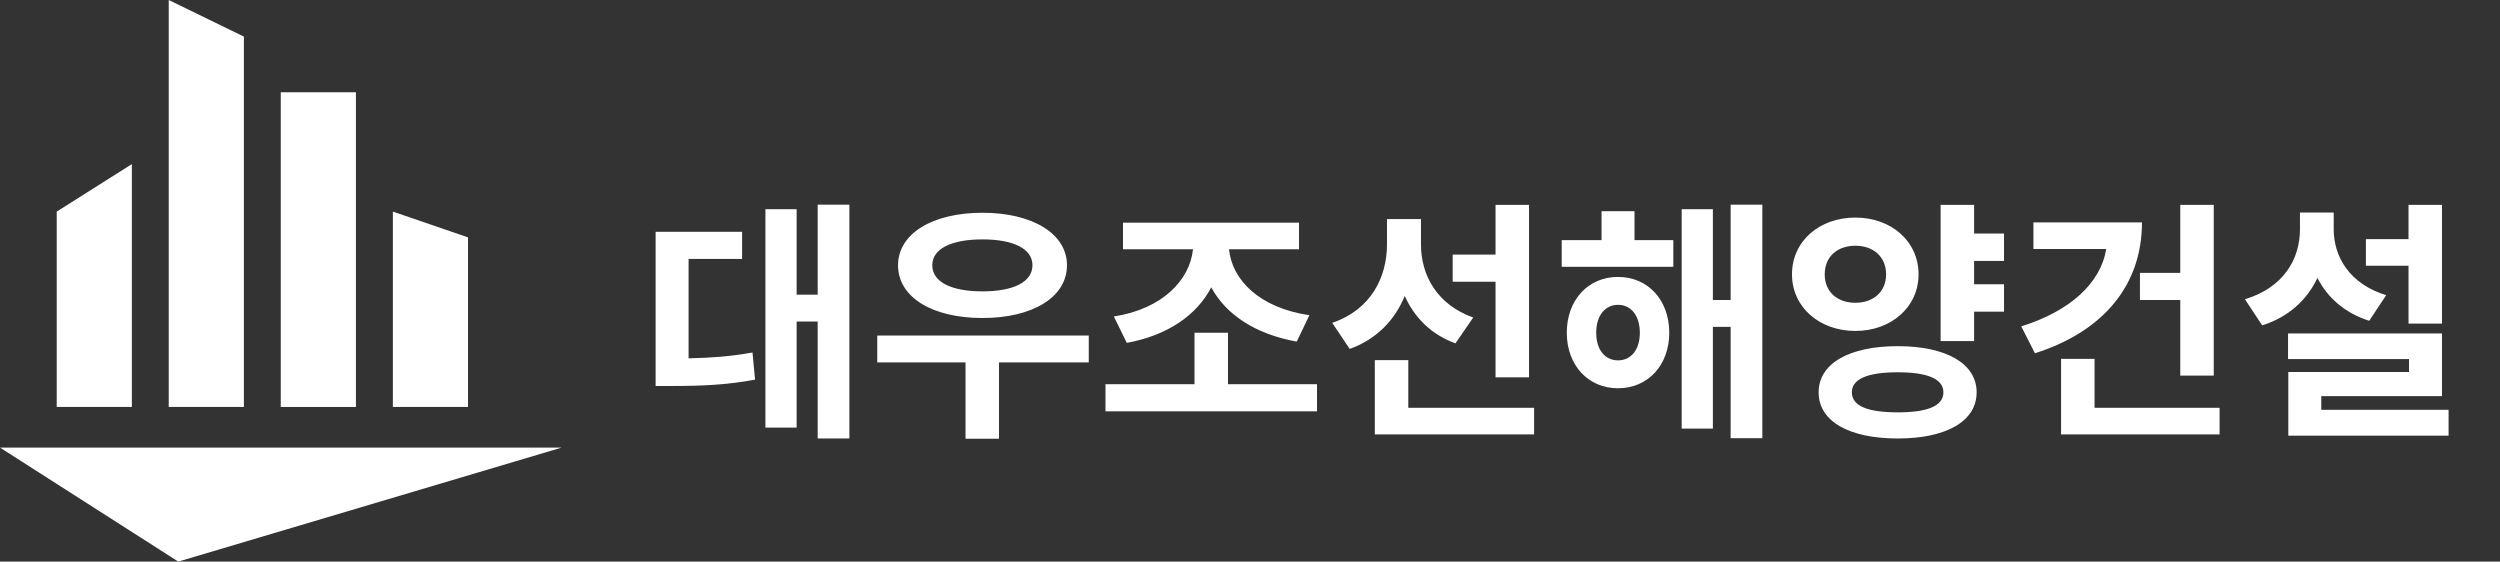 <svg width="138" height="31" viewBox="0 0 138 31" fill="none" xmlns="http://www.w3.org/2000/svg">
<rect x="0" y="0" width="138" height="31" fill="#333333" stroke="none"/>
<path d="M38.01 14.292H40.964V12.794H36.19V21.306H37.086C38.738 21.306 40.11 21.25 41.678 20.956L41.538 19.458C40.306 19.682 39.214 19.752 38.01 19.78V14.292ZM45.136 11.296V16.266H43.974V11.548H42.252V23.602H43.974V17.75H45.136V24.204H46.886V11.296H45.136ZM54.234 13.214C55.914 13.214 56.992 13.718 56.992 14.642C56.992 15.58 55.914 16.084 54.234 16.084C52.541 16.084 51.462 15.58 51.462 14.642C51.462 13.718 52.541 13.214 54.234 13.214ZM54.234 17.554C56.978 17.554 58.897 16.42 58.897 14.642C58.897 12.892 56.978 11.744 54.234 11.744C51.477 11.744 49.572 12.892 49.572 14.642C49.572 16.42 51.477 17.554 54.234 17.554ZM60.1 18.52H48.425V20.004H53.297V24.218H55.145V20.004H60.1V18.52ZM62.199 18.926C64.439 18.52 66.063 17.4 66.861 15.86C67.673 17.372 69.311 18.45 71.579 18.856L72.279 17.4C69.507 16.994 68.009 15.44 67.841 13.76H71.705V12.29H61.989V13.76H65.853C65.685 15.44 64.187 17.05 61.485 17.47L62.199 18.926ZM67.785 21.208V18.366H65.937V21.208H61.023V22.706H72.699V21.208H67.785ZM82.554 20.83H84.402V11.31H82.554V14.054H80.188V15.552H82.554V20.83ZM81.322 17.526C79.306 16.812 78.438 15.174 78.438 13.494V12.094H76.562V13.48C76.562 15.314 75.666 17.106 73.538 17.82L74.504 19.262C76.002 18.716 76.996 17.666 77.542 16.336C78.074 17.526 78.998 18.464 80.342 18.954L81.322 17.526ZM77.738 22.51V19.878H75.89V23.98H84.682V22.51H77.738ZM89.315 19.892C88.615 19.892 88.111 19.332 88.111 18.366C88.111 17.4 88.615 16.826 89.315 16.826C90.015 16.826 90.519 17.4 90.519 18.366C90.519 19.332 90.015 19.892 89.315 19.892ZM89.315 15.286C87.663 15.286 86.487 16.56 86.487 18.366C86.487 20.158 87.663 21.432 89.315 21.432C90.967 21.432 92.143 20.158 92.143 18.366C92.143 16.56 90.967 15.286 89.315 15.286ZM90.225 11.66H88.405V13.256H86.207V14.726H92.367V13.256H90.225V11.66ZM95.531 11.296V16.56H94.551V11.548H92.829V23.658H94.551V18.044H95.531V24.19H97.281V11.296H95.531ZM100.724 15.146C100.724 14.152 101.438 13.564 102.418 13.564C103.384 13.564 104.112 14.152 104.112 15.146C104.112 16.126 103.384 16.714 102.418 16.714C101.438 16.714 100.724 16.126 100.724 15.146ZM105.904 15.146C105.904 13.312 104.392 12.01 102.418 12.01C100.43 12.01 98.918 13.312 98.918 15.146C98.918 16.952 100.43 18.268 102.418 18.268C104.392 18.268 105.904 16.952 105.904 15.146ZM104.756 22.762C103.104 22.762 102.222 22.412 102.222 21.656C102.222 20.914 103.104 20.55 104.756 20.55C106.394 20.55 107.276 20.914 107.276 21.656C107.276 22.412 106.394 22.762 104.756 22.762ZM104.756 19.108C102.082 19.108 100.388 20.06 100.388 21.656C100.388 23.266 102.082 24.204 104.756 24.204C107.416 24.204 109.11 23.266 109.11 21.656C109.11 20.06 107.416 19.108 104.756 19.108ZM110.622 14.404V12.892H108.97V11.31H107.122V18.828H108.97V17.204H110.622V15.692H108.97V14.404H110.622ZM118.125 15.062V16.56H120.351V20.732H122.199V11.31H120.351V15.062H118.125ZM112.245 12.276V13.746H116.263C115.955 15.636 114.261 17.176 111.573 18.016L112.329 19.5C116.081 18.31 118.237 15.762 118.237 12.276H112.245ZM115.619 22.51V19.808H113.771V23.98H122.521V22.51H115.619ZM132.95 17.862H134.798V11.31H132.95V13.2H130.598V14.67H132.95V17.862ZM131.718 16.294C129.702 15.678 128.82 14.18 128.82 12.654V11.73H126.958V12.654C126.958 14.292 126.062 15.874 123.92 16.518L124.872 17.96C126.342 17.498 127.35 16.546 127.924 15.342C128.47 16.42 129.422 17.274 130.78 17.708L131.718 16.294ZM128.134 22.622V21.866H134.798V18.408H126.3V19.822H132.978V20.536H126.314V24.05H135.162V22.622H128.134Z" fill="white"/>
<path d="M0 24.708H31L9.841 31L0 24.708Z" fill="white"/>
<path d="M7.279 22.464H3.131V11.68L7.279 9.059V22.464Z" fill="white"/>
<path d="M13.463 22.464H9.314V0L13.463 2.02V22.464Z" fill="white"/>
<path d="M19.647 5.093H15.498V22.464H19.647V5.093Z" fill="white"/>
<path d="M25.834 22.464H21.686V11.68L25.834 13.103V22.464Z" fill="white"/>
</svg>
